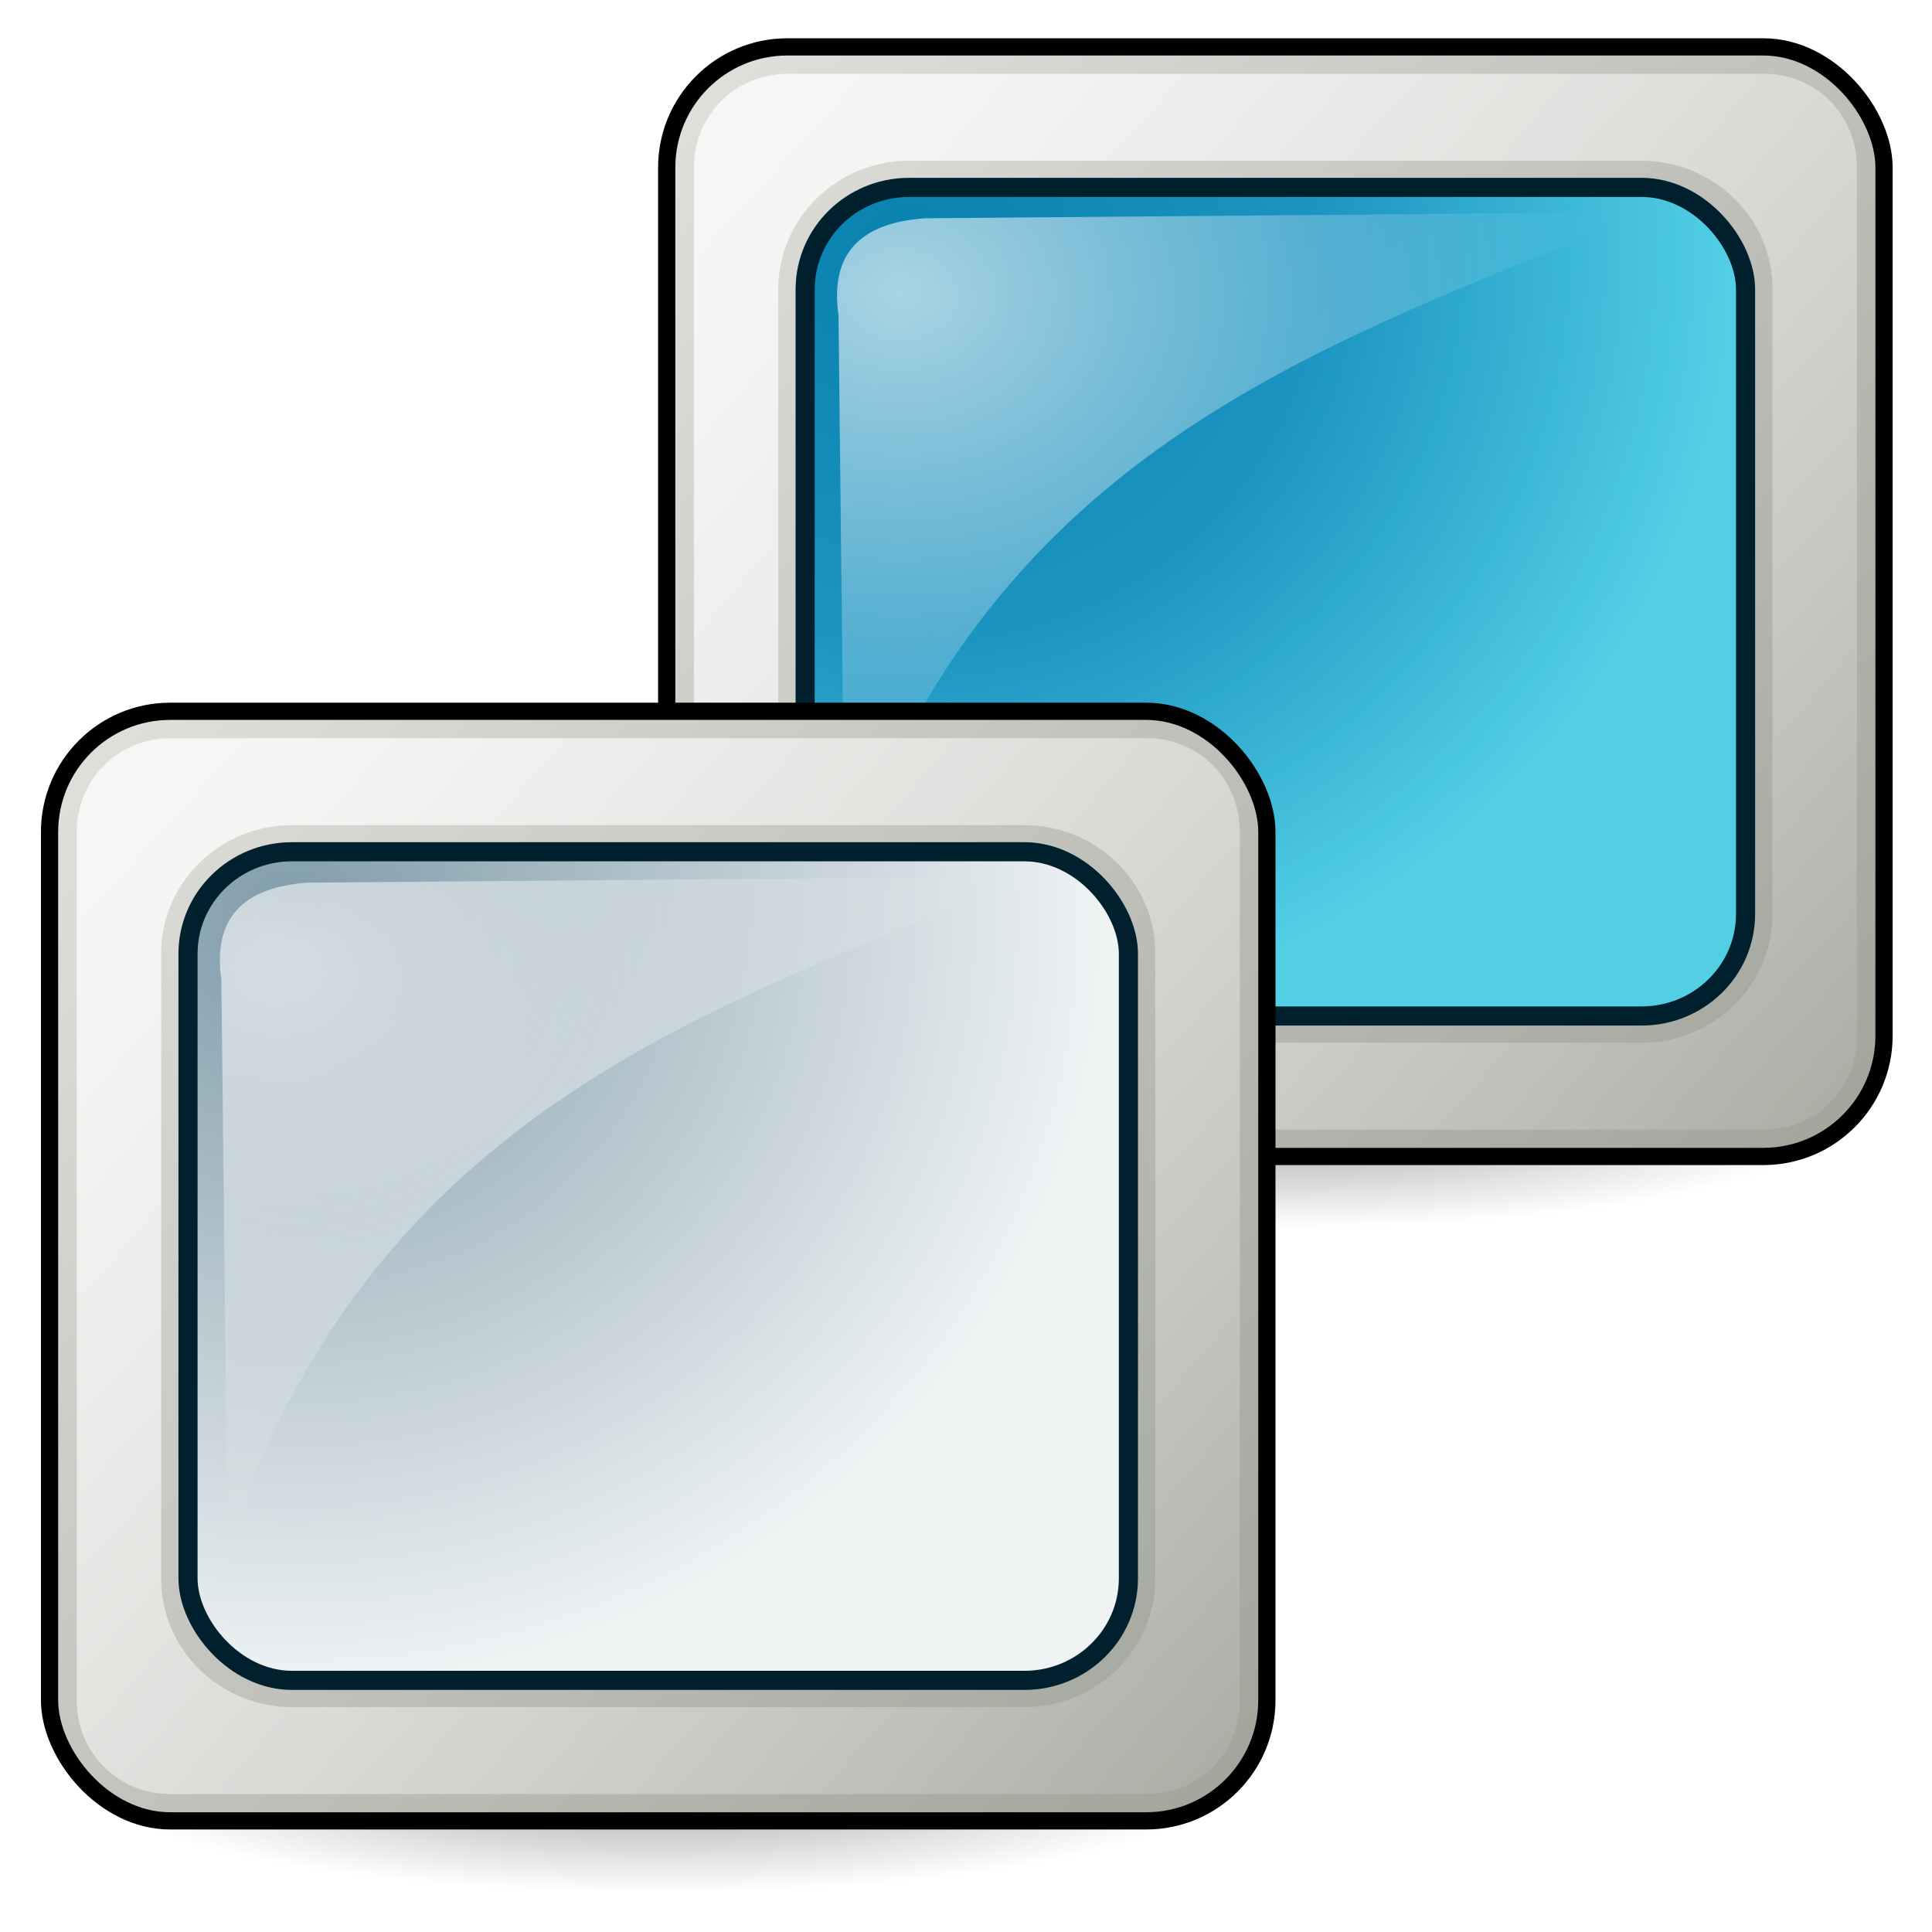 <?xml version="1.0" encoding="UTF-8" standalone="no"?>
<!-- Created with Inkscape (http://www.inkscape.org/) -->
<svg
   xmlns:dc="http://purl.org/dc/elements/1.1/"
   xmlns:cc="http://creativecommons.org/ns#"
   xmlns:rdf="http://www.w3.org/1999/02/22-rdf-syntax-ns#"
   xmlns:svg="http://www.w3.org/2000/svg"
   xmlns="http://www.w3.org/2000/svg"
   xmlns:xlink="http://www.w3.org/1999/xlink"
   xmlns:sodipodi="http://sodipodi.sourceforge.net/DTD/sodipodi-0.dtd"
   xmlns:inkscape="http://www.inkscape.org/namespaces/inkscape"
   width="48px"
   height="48px"
   id="svg57"
   sodipodi:version="0.32"
   inkscape:version="0.46"
   sodipodi:docbase="/home/marco/Scrivania/UltimateGnome/scalable/status"
   sodipodi:docname="network-receive.svg"
   inkscape:output_extension="org.inkscape.output.svg.inkscape">
  <defs
     id="defs3">
    <linearGradient
       id="linearGradient5048">
      <stop
         style="stop-color:#0981af;stop-opacity:1;"
         offset="0"
         id="stop5050" />
      <stop
         id="stop3215"
         offset="0.5"
         style="stop-color:#1b94c2;stop-opacity:1;" />
      <stop
         style="stop-color:#52cfe5;stop-opacity:1;"
         offset="1"
         id="stop5052" />
    </linearGradient>
    <linearGradient
       id="linearGradient381">
      <stop
         id="stop382"
         offset="0"
         style="stop-color:#ffffff;stop-opacity:1;" />
      <stop
         id="stop383"
         offset="1"
         style="stop-color:#ffffff;stop-opacity:0;" />
    </linearGradient>
    <linearGradient
       id="linearGradient3460">
      <stop
         style="stop-color:#9fa399;stop-opacity:1;"
         id="stop3462"
         offset="0" />
      <stop
         style="stop-color:#e2e1de;stop-opacity:1;"
         id="stop3464"
         offset="1" />
    </linearGradient>
    <linearGradient
       inkscape:collect="always"
       id="linearGradient7952">
      <stop
         offset="0"
         id="stop7954"
         style="stop-color:#000000;stop-opacity:1;" />
      <stop
         offset="1"
         id="stop7956"
         style="stop-color:#000000;stop-opacity:0;" />
    </linearGradient>
    <filter
       inkscape:collect="always"
       id="filter8040"
       x="-0.112"
       y="-0.576"
       width="1.225"
       height="2.151">
      <feGaussianBlur
         inkscape:collect="always"
         id="feGaussianBlur8042"
         stdDeviation="1.951" />
    </filter>
    <linearGradient
       id="linearGradient269">
      <stop
         id="stop270"
         offset="0"
         style="stop-color:#ffffff;stop-opacity:1;" />
      <stop
         id="stop271"
         offset="1"
         style="stop-color:#ffffff;stop-opacity:0;" />
    </linearGradient>
    <linearGradient
       id="linearGradient4842">
      <stop
         id="stop4844"
         offset="0"
         style="stop-color:#809caa;stop-opacity:1;" />
      <stop
         style="stop-color:#eff3f4;stop-opacity:1;"
         offset="1"
         id="stop4228" />
    </linearGradient>
    <linearGradient
       inkscape:collect="always"
       xlink:href="#linearGradient269"
       id="linearGradient5120"
       gradientUnits="userSpaceOnUse"
       gradientTransform="translate(-0.105,-0.622)"
       x1="6.564"
       y1="7.286"
       x2="51.623"
       y2="45.468" />
    <linearGradient
       inkscape:collect="always"
       xlink:href="#linearGradient269"
       id="linearGradient5130"
       gradientUnits="userSpaceOnUse"
       gradientTransform="translate(-0.105,-0.622)"
       x1="6.564"
       y1="7.286"
       x2="51.623"
       y2="45.468" />
    <linearGradient
       inkscape:collect="always"
       xlink:href="#linearGradient3460"
       id="linearGradient5141"
       gradientUnits="userSpaceOnUse"
       gradientTransform="matrix(0.671,0,0,0.671,0.124,16.82)"
       x1="47.045"
       y1="42.675"
       x2="1.33"
       y2="0.95" />
    <radialGradient
       inkscape:collect="always"
       xlink:href="#linearGradient381"
       id="radialGradient5146"
       gradientUnits="userSpaceOnUse"
       gradientTransform="matrix(7.8755883e-3,0.846,-1.017,9.1155958e-3,32.835,-0.928)"
       cx="9.532"
       cy="10.339"
       fx="9.532"
       fy="10.339"
       r="16.843" />
    <radialGradient
       inkscape:collect="always"
       xlink:href="#linearGradient5048"
       id="radialGradient5149"
       gradientUnits="userSpaceOnUse"
       gradientTransform="matrix(6.2126259e-2,-0.984,1.043,6.336268e-2,-67.293,29.709)"
       cx="39.25"
       cy="40.51"
       fx="39.25"
       fy="40.51"
       r="19.5" />
    <linearGradient
       inkscape:collect="always"
       xlink:href="#linearGradient3460"
       id="linearGradient5153"
       gradientUnits="userSpaceOnUse"
       gradientTransform="matrix(0.671,0,0,0.671,15.457,0.314)"
       x1="47.045"
       y1="42.675"
       x2="1.33"
       y2="0.95" />
    <radialGradient
       inkscape:collect="always"
       xlink:href="#linearGradient381"
       id="radialGradient5162"
       gradientUnits="userSpaceOnUse"
       gradientTransform="matrix(7.8755883e-3,0.846,-1.017,9.1155958e-3,17.502,15.578)"
       cx="9.532"
       cy="10.339"
       fx="9.532"
       fy="10.339"
       r="16.843" />
    <radialGradient
       inkscape:collect="always"
       xlink:href="#linearGradient4842"
       id="radialGradient5165"
       gradientUnits="userSpaceOnUse"
       gradientTransform="matrix(6.2126259e-2,-0.984,1.043,6.336268e-2,-51.961,13.202)"
       cx="39.25"
       cy="40.51"
       fx="39.25"
       fy="40.51"
       r="19.5" />
    <radialGradient
       inkscape:collect="always"
       xlink:href="#linearGradient7952"
       id="radialGradient5167"
       gradientUnits="userSpaceOnUse"
       gradientTransform="matrix(1,0,0,0.195,0,32.948)"
       cx="24.227"
       cy="40.929"
       fx="24.227"
       fy="40.929"
       r="20.852" />
    <radialGradient
       inkscape:collect="always"
       xlink:href="#linearGradient7952"
       id="radialGradient5170"
       gradientUnits="userSpaceOnUse"
       gradientTransform="matrix(1,0,0,0.195,0,32.948)"
       cx="24.227"
       cy="40.929"
       fx="24.227"
       fy="40.929"
       r="20.852" />
  </defs>
  <sodipodi:namedview
     showborder="true"
     id="base"
     pagecolor="#ffffff"
     bordercolor="#666666"
     borderopacity="1.0"
     inkscape:pageopacity="0.0"
     inkscape:pageshadow="2"
     inkscape:zoom="5.6568542"
     inkscape:cx="40.96526"
     inkscape:cy="-5.5828702"
     inkscape:current-layer="layer1"
     showgrid="true"
     inkscape:grid-bbox="true"
     inkscape:document-units="px"
     inkscape:window-width="1272"
     inkscape:window-height="920"
     inkscape:window-x="0"
     inkscape:window-y="25"
     inkscape:showpageshadow="false"
     inkscape:object-nodes="true"
     inkscape:object-points="true"
     inkscape:object-bbox="true"
     inkscape:guide-bbox="false"
     inkscape:grid-points="true"
     fill="#2e3436">
    <inkscape:grid
       id="GridFromPre046Settings"
       type="xygrid"
       originx="0px"
       originy="0px"
       spacingx="1px"
       spacingy="1px"
       color="#0000ff"
       empcolor="#0000ff"
       opacity="0.2"
       empopacity="0.4"
       empspacing="4" />
  </sodipodi:namedview>
  <g
     inkscape:groupmode="layer"
     id="layer2"
     inkscape:label="shadow"
     style="display:inline" />
  <g
     id="layer1"
     inkscape:label="Layer 1"
     inkscape:groupmode="layer">
    <path
       sodipodi:start="0"
       id="path7950"
       sodipodi:end="6.2825619"
       sodipodi:cx="24.22653"
       sodipodi:cy="40.928932"
       transform="matrix(0.671,0,0,0.671,15.431,0.32)"
       sodipodi:open="true"
       d="M 45.078,40.929 A 20.852,4.066 0 1 1 45.078,40.926"
       sodipodi:type="arc"
       style="opacity:0.6;color:#000000;fill:url(#radialGradient5170);fill-opacity:1;fill-rule:nonzero;stroke:none;stroke-width:1.6;stroke-linecap:square;stroke-linejoin:miter;marker:none;marker-start:none;marker-mid:none;marker-end:none;stroke-miterlimit:6.8;stroke-dasharray:none;stroke-dashoffset:0;stroke-opacity:1;visibility:visible;display:inline;overflow:visible;filter:url(#filter8040);enable-background:accumulate"
       sodipodi:ry="4.0658641"
       sodipodi:rx="20.85153" />
    <rect
       id="rect3078"
       x="16.564"
       y="1.165"
       width="30.244"
       height="27.567"
       ry="2.998"
       rx="2.998"
       style="fill:url(#linearGradient5153);fill-opacity:1;stroke:#000000;stroke-width:0.428;stroke-linecap:round;stroke-linejoin:round;stroke-miterlimit:4;stroke-dasharray:none;stroke-opacity:1" />
    <path
       transform="matrix(0.671,0,0,0.671,15.478,0.324)"
       sodipodi:type="inkscape:offset"
       inkscape:radius="-1"
       inkscape:original="M 6.09375 1.25 C 3.6186518 1.2500001 1.625 3.243649 1.625 5.71875 L 1.625 37.875 C 1.625 40.350098 3.618652 42.34375 6.09375 42.34375 L 42.25 42.34375 C 44.725096 42.343748 46.6875 40.3501 46.6875 37.875 L 46.6875 5.71875 C 46.687498 3.2436518 44.725097 1.25 42.25 1.25 L 6.09375 1.25 z M 10.59375 6.46875 L 37.71875 6.46875 C 39.850951 6.4687498 41.5625 8.126725 41.5625 10.21875 L 41.5625 33.375 C 41.562499 35.467028 39.850952 37.125 37.71875 37.125 L 10.59375 37.125 C 8.4615483 37.124998 6.75 35.46702 6.75 33.375 L 6.75 10.21875 C 6.7499998 8.1267293 8.461548 6.46875 10.59375 6.46875 z "
       style="opacity:0.737;fill:url(#linearGradient5120);fill-opacity:1;stroke:none;stroke-width:0.608;stroke-linecap:round;stroke-linejoin:round;stroke-miterlimit:4;stroke-dasharray:none;stroke-opacity:1"
       id="path3548"
       d="M 6.094,2.25 C 4.156,2.25 2.625,3.781 2.625,5.719 L 2.625,37.875 C 2.625,39.813 4.156,41.344 6.094,41.344 L 42.25,41.344 C 44.188,41.344 45.688,39.822 45.688,37.875 L 45.688,5.719 C 45.687,3.772 44.188,2.25 42.25,2.25 L 6.094,2.25 z M 10.594,5.469 L 37.719,5.469 C 40.369,5.469 42.562,7.581 42.562,10.219 L 42.562,33.375 C 42.562,36.012 40.369,38.125 37.719,38.125 L 10.594,38.125 C 7.943,38.125 5.75,36.012 5.75,33.375 L 5.75,10.219 C 5.75,7.581 7.943,5.469 10.594,5.469 z " />
    <rect
       transform="scale(-1,-1)"
       ry="2.534"
       rx="2.582"
       y="-25.242"
       x="-43.368"
       height="20.586"
       width="23.364"
       id="rect3083"
       style="fill:url(#radialGradient5149);fill-opacity:1.0;stroke:#00202e;stroke-width:0.475;stroke-linecap:round;stroke-linejoin:round;stroke-miterlimit:4;stroke-dasharray:none;stroke-opacity:1" />
    <path
       sodipodi:nodetypes="ccccc"
       id="path3085"
       d="M 20.986,21.862 L 20.833,7.836 C 20.614,6.317 21.359,5.535 22.985,5.423 L 40.892,5.272 C 33.023,8.554 24.703,11.014 20.986,21.862 z "
       style="opacity:0.652;fill:url(#radialGradient5146);fill-opacity:1;fill-rule:evenodd;stroke:#000000;stroke-width:0.609px;stroke-linecap:butt;stroke-linejoin:miter;stroke-opacity:0" />
    <path
       sodipodi:start="0"
       id="path2883"
       sodipodi:end="6.2825619"
       sodipodi:cx="24.22653"
       sodipodi:cy="40.928932"
       transform="matrix(0.671,0,0,0.671,9.8160418e-2,16.826)"
       sodipodi:open="true"
       d="M 45.078,40.929 A 20.852,4.066 0 1 1 45.078,40.926"
       sodipodi:type="arc"
       style="opacity:0.6;color:#000000;fill:url(#radialGradient5167);fill-opacity:1;fill-rule:nonzero;stroke:none;stroke-width:1.6;stroke-linecap:square;stroke-linejoin:miter;marker:none;marker-start:none;marker-mid:none;marker-end:none;stroke-miterlimit:6.8;stroke-dasharray:none;stroke-dashoffset:0;stroke-opacity:1;visibility:visible;display:inline;overflow:visible;filter:url(#filter8040);enable-background:accumulate"
       sodipodi:ry="4.0658641"
       sodipodi:rx="20.85153" />
    <rect
       id="rect2885"
       x="1.231"
       y="17.672"
       width="30.244"
       height="27.567"
       ry="2.998"
       rx="2.998"
       style="fill:url(#linearGradient5141);fill-opacity:1;stroke:#000000;stroke-width:0.428;stroke-linecap:round;stroke-linejoin:round;stroke-miterlimit:4;stroke-dasharray:none;stroke-opacity:1" />
    <path
       transform="matrix(0.671,0,0,0.671,0.145,16.831)"
       sodipodi:type="inkscape:offset"
       inkscape:radius="-1"
       inkscape:original="M 6.09375 1.25 C 3.6186518 1.2500001 1.625 3.243649 1.625 5.71875 L 1.625 37.875 C 1.625 40.350098 3.618652 42.34375 6.09375 42.34375 L 42.25 42.34375 C 44.725096 42.343748 46.6875 40.3501 46.6875 37.875 L 46.6875 5.71875 C 46.687498 3.2436518 44.725097 1.25 42.25 1.25 L 6.09375 1.25 z M 10.59375 6.46875 L 37.71875 6.46875 C 39.850951 6.4687498 41.5625 8.126725 41.5625 10.21875 L 41.5625 33.375 C 41.562499 35.467028 39.850952 37.125 37.71875 37.125 L 10.59375 37.125 C 8.4615483 37.124998 6.75 35.46702 6.75 33.375 L 6.75 10.21875 C 6.7499998 8.1267293 8.461548 6.46875 10.59375 6.46875 z "
       style="opacity:0.737;fill:url(#linearGradient5130);fill-opacity:1;stroke:none;stroke-width:0.608;stroke-linecap:round;stroke-linejoin:round;stroke-miterlimit:4;stroke-dasharray:none;stroke-opacity:1"
       id="path2887"
       d="M 6.094,2.25 C 4.156,2.25 2.625,3.781 2.625,5.719 L 2.625,37.875 C 2.625,39.813 4.156,41.344 6.094,41.344 L 42.25,41.344 C 44.188,41.344 45.688,39.822 45.688,37.875 L 45.688,5.719 C 45.687,3.772 44.188,2.25 42.25,2.25 L 6.094,2.25 z M 10.594,5.469 L 37.719,5.469 C 40.369,5.469 42.562,7.581 42.562,10.219 L 42.562,33.375 C 42.562,36.012 40.369,38.125 37.719,38.125 L 10.594,38.125 C 7.943,38.125 5.75,36.012 5.75,33.375 L 5.75,10.219 C 5.75,7.581 7.943,5.469 10.594,5.469 z " />
    <rect
       transform="scale(-1,-1)"
       ry="2.534"
       rx="2.582"
       y="-41.748"
       x="-28.035"
       height="20.586"
       width="23.364"
       id="rect2893"
       style="fill:url(#radialGradient5165);fill-opacity:1.0;stroke:#00202e;stroke-width:0.475;stroke-linecap:round;stroke-linejoin:round;stroke-miterlimit:4;stroke-dasharray:none;stroke-opacity:1" />
    <path
       sodipodi:nodetypes="ccccc"
       id="path2895"
       d="M 5.654,38.368 L 5.5,24.342 C 5.281,22.823 6.027,22.041 7.652,21.929 L 25.559,21.779 C 17.69,25.06 9.371,27.52 5.654,38.368 z "
       style="opacity:0.652;fill:url(#radialGradient5162);fill-opacity:1;fill-rule:evenodd;stroke:#000000;stroke-width:0.609px;stroke-linecap:butt;stroke-linejoin:miter;stroke-opacity:0" />
  </g>
</svg>

